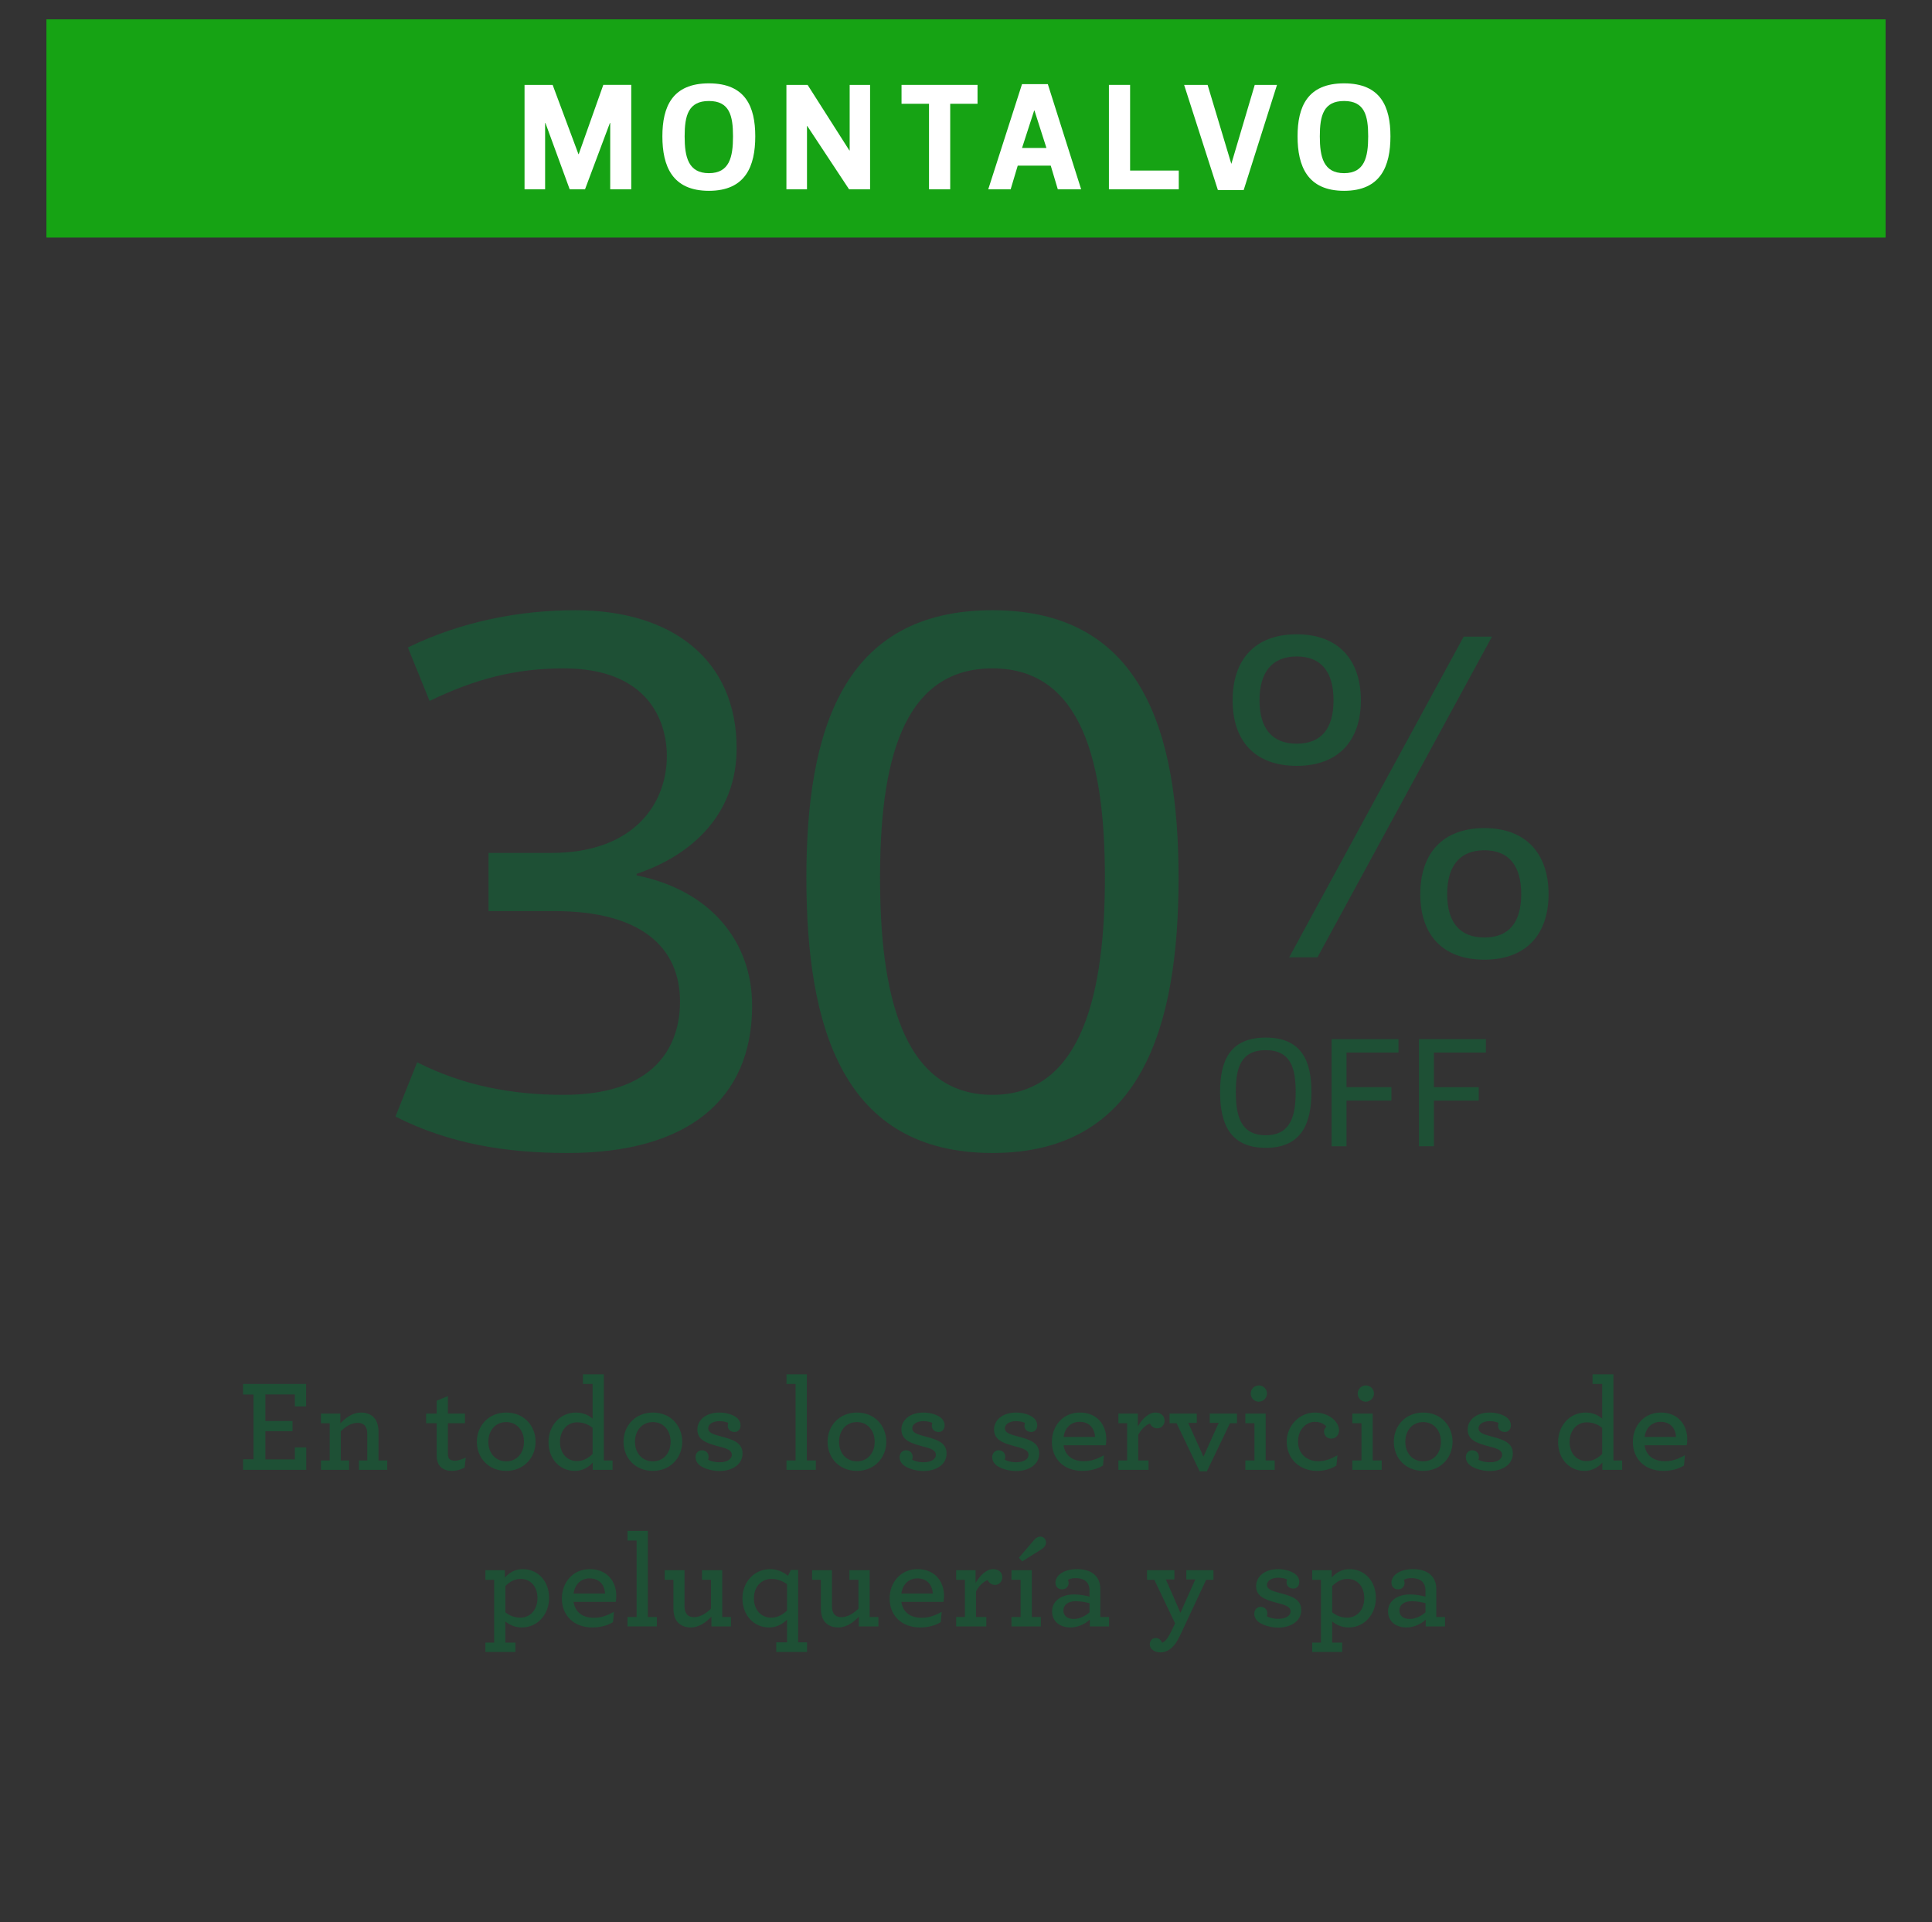 <?xml version="1.0" encoding="utf-8"?>
<!-- Generator: Adobe Illustrator 17.0.0, SVG Export Plug-In . SVG Version: 6.00 Build 0)  -->
<!DOCTYPE svg PUBLIC "-//W3C//DTD SVG 1.1//EN" "http://www.w3.org/Graphics/SVG/1.1/DTD/svg11.dtd">
<svg version="1.1" id="Layer_1" xmlns="http://www.w3.org/2000/svg" xmlns:xlink="http://www.w3.org/1999/xlink" x="0px" y="0px"
	 width="266.333px" height="265px" viewBox="0 0 266.333 265" enable-background="new 0 0 266.333 265" xml:space="preserve">
<rect x="0" y="0" width="266.333" height="265" fill="#333333" stroke="none"/>
<g>
	<g>
		<g>
			<path fill="#1E5035" d="M33.506,201.16h1.439v-8.923h-1.439v-1.457h8.689v3.094h-1.547v-1.655h-4.065v3.67h3.742v1.403h-3.742
				v3.886h4.065v-1.654h1.565v3.094h-8.708V201.16z"/>
			<path fill="#1E5035" d="M46.924,196.213c0.738-0.792,1.709-1.493,2.824-1.493c0.972,0,1.637,0.378,2.033,0.989
				c0.252,0.432,0.396,0.972,0.396,1.619v3.994h1.206v1.295h-3.904v-1.295h1.151v-3.652c0-0.378-0.054-0.684-0.18-0.917
				c-0.216-0.414-0.594-0.612-1.151-0.612c-0.845,0-1.655,0.504-2.321,1.17v4.012h1.151v1.295h-3.886v-1.295h1.206v-5.127h-1.206
				v-1.332h2.681V196.213z"/>
			<path fill="#1E5035" d="M60.431,201.79c-0.144-0.306-0.234-0.702-0.234-1.134v-4.461H58.74v-1.332h1.457v-1.78l1.547-0.63v2.41
				h2.356v1.332h-2.356v4.191c0,0.252,0.036,0.432,0.108,0.594c0.144,0.252,0.432,0.378,0.881,0.378
				c0.468,0,1.025-0.216,1.475-0.432l-0.162,1.385c-0.45,0.234-1.025,0.45-1.745,0.45C61.439,202.762,60.773,202.455,60.431,201.79z
				"/>
			<path fill="#1E5035" d="M65.737,198.75c0-2.178,1.583-4.03,4.048-4.03c2.464,0,4.047,1.835,4.047,4.03
				c0,2.158-1.601,4.012-4.047,4.012C67.302,202.762,65.737,200.927,65.737,198.75z M72.231,198.75c0-1.584-1.007-2.717-2.446-2.717
				c-1.458,0-2.465,1.133-2.465,2.717c0,1.583,1.007,2.698,2.465,2.698C71.224,201.448,72.231,200.333,72.231,198.75z"/>
			<path fill="#1E5035" d="M75.611,198.785c0-2.213,1.565-4.065,3.778-4.065c0.972,0,1.781,0.359,2.303,0.846v-4.785h-1.331v-1.332
				h2.878v11.874h1.206v1.295H81.71v-0.989c-0.612,0.647-1.385,1.134-2.465,1.134C77.194,202.762,75.611,201.143,75.611,198.785z
				 M81.692,200.423v-3.599c-0.558-0.432-1.223-0.755-2.123-0.755c-1.331,0-2.356,1.062-2.375,2.698
				c0,1.619,1.025,2.645,2.339,2.645C80.415,201.412,81.116,200.998,81.692,200.423z"/>
			<path fill="#1E5035" d="M85.954,198.75c0-2.178,1.583-4.03,4.048-4.03c2.464,0,4.047,1.835,4.047,4.03
				c0,2.158-1.601,4.012-4.047,4.012C87.519,202.762,85.954,200.927,85.954,198.75z M92.448,198.75c0-1.584-1.007-2.717-2.446-2.717
				c-1.458,0-2.465,1.133-2.465,2.717c0,1.583,1.007,2.698,2.465,2.698C91.44,201.448,92.448,200.333,92.448,198.75z"/>
			<path fill="#1E5035" d="M101.261,197.4c-0.54,0-0.936-0.342-0.936-0.863c0-0.126,0.018-0.271,0.072-0.396
				c-0.306-0.144-0.755-0.233-1.241-0.233c-0.99,0-1.529,0.485-1.529,0.989c0,0.576,0.594,0.81,1.835,1.134
				c1.673,0.432,2.896,0.881,2.896,2.339c0,1.547-1.475,2.41-3.166,2.41c-1.169,0-2.357-0.396-2.878-0.917
				c-0.288-0.288-0.432-0.612-0.432-1.008c0-0.504,0.36-0.936,0.882-0.936c0.503,0,0.917,0.342,0.917,0.899
				c0,0.144-0.018,0.27-0.072,0.396c0.288,0.181,0.864,0.36,1.583,0.36c0.935,0,1.691-0.36,1.691-1.044
				c0-0.558-0.558-0.827-1.709-1.115c-1.979-0.504-3.041-0.989-3.041-2.375c0-1.187,1.062-2.32,3.041-2.32
				c1.007,0,2.015,0.324,2.519,0.827c0.27,0.271,0.396,0.594,0.396,0.936C102.088,197.04,101.746,197.4,101.261,197.4z"/>
			<path fill="#1E5035" d="M108.418,201.322h1.259V190.78h-1.259v-1.332h2.807v11.874h1.241v1.295h-4.048V201.322z"/>
			<path fill="#1E5035" d="M114.083,198.75c0-2.178,1.583-4.03,4.048-4.03c2.464,0,4.047,1.835,4.047,4.03
				c0,2.158-1.601,4.012-4.047,4.012C115.648,202.762,114.083,200.927,114.083,198.75z M120.578,198.75
				c0-1.584-1.007-2.717-2.446-2.717c-1.458,0-2.465,1.133-2.465,2.717c0,1.583,1.007,2.698,2.465,2.698
				C119.57,201.448,120.578,200.333,120.578,198.75z"/>
			<path fill="#1E5035" d="M129.391,197.4c-0.54,0-0.936-0.342-0.936-0.863c0-0.126,0.018-0.271,0.072-0.396
				c-0.306-0.144-0.755-0.233-1.241-0.233c-0.99,0-1.529,0.485-1.529,0.989c0,0.576,0.594,0.81,1.835,1.134
				c1.673,0.432,2.896,0.881,2.896,2.339c0,1.547-1.475,2.41-3.166,2.41c-1.169,0-2.357-0.396-2.878-0.917
				c-0.288-0.288-0.432-0.612-0.432-1.008c0-0.504,0.36-0.936,0.882-0.936c0.503,0,0.917,0.342,0.917,0.899
				c0,0.144-0.018,0.27-0.072,0.396c0.288,0.181,0.864,0.36,1.583,0.36c0.935,0,1.691-0.36,1.691-1.044
				c0-0.558-0.558-0.827-1.709-1.115c-1.979-0.504-3.041-0.989-3.041-2.375c0-1.187,1.062-2.32,3.041-2.32
				c1.007,0,2.015,0.324,2.519,0.827c0.27,0.271,0.396,0.594,0.396,0.936C130.218,197.04,129.876,197.4,129.391,197.4z"/>
			<path fill="#1E5035" d="M142.161,197.4c-0.539,0-0.936-0.342-0.936-0.863c0-0.126,0.019-0.271,0.072-0.396
				c-0.306-0.144-0.756-0.233-1.241-0.233c-0.989,0-1.529,0.485-1.529,0.989c0,0.576,0.594,0.81,1.835,1.134
				c1.674,0.432,2.896,0.881,2.896,2.339c0,1.547-1.475,2.41-3.166,2.41c-1.17,0-2.357-0.396-2.879-0.917
				c-0.287-0.288-0.432-0.612-0.432-1.008c0-0.504,0.359-0.936,0.882-0.936c0.503,0,0.917,0.342,0.917,0.899
				c0,0.144-0.018,0.27-0.072,0.396c0.289,0.181,0.864,0.36,1.584,0.36c0.936,0,1.691-0.36,1.691-1.044
				c0-0.558-0.559-0.827-1.709-1.115c-1.979-0.504-3.041-0.989-3.041-2.375c0-1.187,1.062-2.32,3.041-2.32
				c1.007,0,2.014,0.324,2.518,0.827c0.27,0.271,0.396,0.594,0.396,0.936C142.989,197.04,142.647,197.4,142.161,197.4z"/>
			<path fill="#1E5035" d="M146.621,199.235c0.216,1.476,1.296,2.194,2.807,2.194c0.989,0,1.835-0.306,2.753-0.827l-0.127,1.421
				c-0.809,0.504-1.799,0.738-2.859,0.738c-2.502,0-4.192-1.619-4.192-3.994c0-2.177,1.493-4.048,3.851-4.048
				c2.393,0,3.651,1.709,3.651,3.688c0,0.287-0.036,0.593-0.071,0.827H146.621z M146.621,198.084h4.335
				c-0.071-1.241-0.826-2.087-2.141-2.087C147.772,195.997,146.819,196.681,146.621,198.084z"/>
			<path fill="#1E5035" d="M160.543,195.854c0,0.558-0.45,1.043-0.99,1.043c-0.521,0-0.881-0.324-1.025-0.666
				c-0.576,0.181-1.241,0.828-1.619,1.565v3.526h1.422v1.295h-4.156v-1.295h1.205v-5.127h-1.205v-1.332h2.681v1.764
				c0.612-1.062,1.511-1.907,2.411-1.907C160.112,194.72,160.543,195.241,160.543,195.854z"/>
			<path fill="#1E5035" d="M162.197,196.195h-0.972v-1.332h3.76v1.277h-1.188l2.105,4.66l2.104-4.66h-1.241v-1.277h3.76v1.332
				h-0.971l-3.186,6.638h-0.988L162.197,196.195z"/>
			<path fill="#1E5035" d="M171.675,201.322h1.259v-5.127h-1.259v-1.332h2.807v6.459h1.241v1.295h-4.048V201.322z M172.413,192.093
				c0-0.611,0.521-1.115,1.134-1.115c0.594,0,1.115,0.504,1.115,1.115c0,0.63-0.54,1.134-1.134,1.134
				C172.917,193.227,172.413,192.723,172.413,192.093z"/>
			<path fill="#1E5035" d="M177.376,198.714c0-2.087,1.673-3.994,3.886-3.994c1.925,0,3.328,1.26,3.328,2.446
				c0,0.684-0.468,1.151-1.098,1.151c-0.504,0-0.971-0.396-0.971-0.971c0-0.252,0.125-0.504,0.323-0.648
				c-0.18-0.359-0.827-0.701-1.583-0.701c-1.043,0-2.32,0.882-2.32,2.753c0,1.601,1.169,2.68,2.77,2.68
				c0.9,0,1.709-0.27,2.663-0.827l-0.144,1.421c-0.792,0.504-1.709,0.738-2.663,0.738
				C179.157,202.762,177.376,201.106,177.376,198.714z"/>
			<path fill="#1E5035" d="M186.423,201.322h1.259v-5.127h-1.259v-1.332h2.807v6.459h1.241v1.295h-4.048V201.322z M187.161,192.093
				c0-0.611,0.521-1.115,1.134-1.115c0.594,0,1.115,0.504,1.115,1.115c0,0.63-0.54,1.134-1.134,1.134
				C187.665,193.227,187.161,192.723,187.161,192.093z"/>
			<path fill="#1E5035" d="M192.143,198.75c0-2.178,1.583-4.03,4.048-4.03c2.464,0,4.048,1.835,4.048,4.03
				c0,2.158-1.602,4.012-4.048,4.012C193.708,202.762,192.143,200.927,192.143,198.75z M198.637,198.75
				c0-1.584-1.008-2.717-2.446-2.717c-1.458,0-2.465,1.133-2.465,2.717c0,1.583,1.007,2.698,2.465,2.698
				C197.629,201.448,198.637,200.333,198.637,198.75z"/>
			<path fill="#1E5035" d="M207.451,197.4c-0.54,0-0.936-0.342-0.936-0.863c0-0.126,0.019-0.271,0.071-0.396
				c-0.305-0.144-0.755-0.233-1.24-0.233c-0.99,0-1.529,0.485-1.529,0.989c0,0.576,0.594,0.81,1.834,1.134
				c1.674,0.432,2.896,0.881,2.896,2.339c0,1.547-1.475,2.41-3.166,2.41c-1.169,0-2.356-0.396-2.878-0.917
				c-0.288-0.288-0.433-0.612-0.433-1.008c0-0.504,0.36-0.936,0.883-0.936c0.503,0,0.917,0.342,0.917,0.899
				c0,0.144-0.019,0.27-0.072,0.396c0.288,0.181,0.864,0.36,1.583,0.36c0.936,0,1.691-0.36,1.691-1.044
				c0-0.558-0.558-0.827-1.709-1.115c-1.979-0.504-3.041-0.989-3.041-2.375c0-1.187,1.062-2.32,3.041-2.32
				c1.008,0,2.015,0.324,2.519,0.827c0.27,0.271,0.396,0.594,0.396,0.936C208.278,197.04,207.936,197.4,207.451,197.4z"/>
			<path fill="#1E5035" d="M214.788,198.785c0-2.213,1.564-4.065,3.777-4.065c0.972,0,1.781,0.359,2.303,0.846v-4.785h-1.331v-1.332
				h2.879v11.874h1.205v1.295h-2.734v-0.989c-0.612,0.647-1.386,1.134-2.465,1.134C216.371,202.762,214.788,201.143,214.788,198.785
				z M220.868,200.423v-3.599c-0.557-0.432-1.223-0.755-2.123-0.755c-1.33,0-2.355,1.062-2.374,2.698
				c0,1.619,1.025,2.645,2.339,2.645C219.59,201.412,220.292,200.998,220.868,200.423z"/>
			<path fill="#1E5035" d="M226.713,199.235c0.215,1.476,1.295,2.194,2.807,2.194c0.988,0,1.834-0.306,2.752-0.827l-0.126,1.421
				c-0.81,0.504-1.8,0.738-2.86,0.738c-2.501,0-4.191-1.619-4.191-3.994c0-2.177,1.492-4.048,3.85-4.048
				c2.393,0,3.652,1.709,3.652,3.688c0,0.287-0.037,0.593-0.072,0.827H226.713z M226.713,198.084h4.335
				c-0.071-1.241-0.827-2.087-2.141-2.087C227.864,195.997,226.911,196.681,226.713,198.084z"/>
			<path fill="#1E5035" d="M66.915,226.432h1.206v-8.653h-1.206v-1.331h2.681v1.008c0.648-0.666,1.367-1.151,2.483-1.151
				c2.033,0,3.616,1.619,3.616,3.976c0,2.23-1.565,4.065-3.76,4.065c-0.881,0-1.655-0.323-2.267-0.827v2.914h1.385v1.295h-4.138
				V226.432z M74.093,220.297c0-1.619-0.989-2.645-2.303-2.645c-0.881,0-1.547,0.414-2.123,0.989v3.616
				c0.54,0.432,1.223,0.737,2.086,0.737C73.067,222.995,74.093,221.935,74.093,220.297z"/>
			<path fill="#1E5035" d="M79.074,220.818c0.216,1.476,1.295,2.195,2.807,2.195c0.989,0,1.835-0.306,2.752-0.828l-0.126,1.422
				c-0.81,0.504-1.799,0.737-2.86,0.737c-2.501,0-4.192-1.619-4.192-3.994c0-2.177,1.493-4.047,3.85-4.047
				c2.393,0,3.652,1.709,3.652,3.688c0,0.288-0.036,0.594-0.072,0.827H79.074z M79.074,219.667h4.335
				c-0.072-1.241-0.827-2.087-2.141-2.087C80.225,217.58,79.271,218.265,79.074,219.667z"/>
			<path fill="#1E5035" d="M86.501,222.905h1.259v-10.542h-1.259v-1.331h2.807v11.873h1.241v1.296h-4.048V222.905z"/>
			<path fill="#1E5035" d="M93.193,223.319c-0.234-0.432-0.36-0.953-0.36-1.583v-3.958h-1.205v-1.331h2.734v4.947
				c0,0.396,0.072,0.701,0.198,0.936c0.216,0.414,0.576,0.594,1.133,0.594c0.846,0,1.637-0.521,2.321-1.17v-3.976h-1.241v-1.331
				h2.789v6.458h1.205v1.296h-2.698v-1.35c-0.738,0.792-1.709,1.493-2.825,1.493C94.254,224.345,93.589,223.949,93.193,223.319z"/>
			<path fill="#1E5035" d="M107.007,226.396h1.493v-3.13c-0.629,0.594-1.367,1.079-2.5,1.079c-2.033,0-3.652-1.637-3.652-4.012
				c0-2.23,1.619-4.029,3.814-4.029c0.989,0,1.799,0.377,2.464,0.917l0.396-0.81h1.007v9.984h1.223v1.331h-4.246V226.396z
				 M108.5,222.006v-3.616c-0.558-0.413-1.277-0.737-2.159-0.737c-1.313,0-2.411,1.008-2.411,2.681c0,1.637,1.043,2.662,2.375,2.662
				C107.187,222.995,107.906,222.582,108.5,222.006z"/>
			<path fill="#1E5035" d="M113.517,223.319c-0.234-0.432-0.36-0.953-0.36-1.583v-3.958h-1.205v-1.331h2.734v4.947
				c0,0.396,0.072,0.701,0.198,0.936c0.216,0.414,0.576,0.594,1.133,0.594c0.846,0,1.637-0.521,2.321-1.17v-3.976h-1.241v-1.331
				h2.789v6.458h1.205v1.296h-2.698v-1.35c-0.738,0.792-1.709,1.493-2.825,1.493C114.579,224.345,113.913,223.949,113.517,223.319z"
				/>
			<path fill="#1E5035" d="M124.255,220.818c0.216,1.476,1.295,2.195,2.807,2.195c0.989,0,1.835-0.306,2.752-0.828l-0.126,1.422
				c-0.81,0.504-1.799,0.737-2.86,0.737c-2.501,0-4.192-1.619-4.192-3.994c0-2.177,1.493-4.047,3.85-4.047
				c2.393,0,3.652,1.709,3.652,3.688c0,0.288-0.036,0.594-0.072,0.827H124.255z M124.255,219.667h4.335
				c-0.072-1.241-0.827-2.087-2.141-2.087C125.406,217.58,124.453,218.265,124.255,219.667z"/>
			<path fill="#1E5035" d="M138.177,217.437c0,0.558-0.45,1.044-0.989,1.044c-0.521,0-0.882-0.324-1.025-0.666
				c-0.576,0.18-1.242,0.827-1.619,1.565v3.525h1.421v1.296h-4.156v-1.296h1.206v-5.127h-1.206v-1.331h2.68v1.763
				c0.612-1.062,1.512-1.906,2.411-1.906C137.746,216.304,138.177,216.825,138.177,217.437z"/>
			<path fill="#1E5035" d="M139.435,222.905h1.259v-5.127h-1.259v-1.331h2.807v6.458h1.241v1.296h-4.048V222.905z M140.46,214.738
				l2.087-2.447c0.252-0.287,0.558-0.468,0.863-0.468c0.432,0,0.792,0.343,0.792,0.828c0,0.288-0.198,0.63-0.575,0.882l-2.717,1.709
				L140.46,214.738z"/>
			<path fill="#1E5035" d="M145.029,222.132c0-1.421,1.259-2.339,3.04-2.339c0.81,0,1.709,0.181,2.123,0.307v-0.882
				c0-0.45-0.126-0.81-0.342-1.079c-0.324-0.396-0.863-0.594-1.619-0.594c-0.486,0-0.773,0.107-1.008,0.233
				c0.055,0.126,0.09,0.288,0.09,0.432c0,0.504-0.377,0.882-0.898,0.882c-0.541,0-0.918-0.378-0.918-0.918
				c0-0.917,1.008-1.87,2.986-1.87c1.205,0,2.086,0.359,2.608,0.971c0.396,0.468,0.594,1.08,0.594,1.781v3.85h1.205v1.296h-2.663
				v-0.936c-0.629,0.594-1.618,1.079-2.662,1.079C146.144,224.345,145.029,223.535,145.029,222.132z M150.192,222.258v-1.259
				c-0.521-0.145-1.188-0.271-1.889-0.271c-1.098,0-1.709,0.522-1.709,1.277c0,0.702,0.521,1.17,1.421,1.17
				C148.842,223.176,149.598,222.779,150.192,222.258z"/>
			<path fill="#1E5035" d="M159.975,227.781c-0.863,0-1.475-0.486-1.475-1.098c0-0.558,0.378-0.882,0.846-0.882
				c0.449,0,0.737,0.324,0.846,0.647c0.252-0.09,0.504-0.287,0.791-0.701c0.145-0.233,0.307-0.521,0.486-0.882l0.521-1.079
				l-2.861-6.009h-1.007v-1.331h3.778v1.277h-1.188c0,0,2.033,4.605,2.015,4.605l2.051-4.605h-1.241v-1.277h3.742v1.331h-1.008
				l-3.652,7.79c-0.197,0.396-0.396,0.737-0.611,1.043C161.432,227.367,160.767,227.781,159.975,227.781z"/>
			<path fill="#1E5035" d="M178.287,218.983c-0.54,0-0.936-0.342-0.936-0.863c0-0.126,0.019-0.27,0.071-0.396
				c-0.305-0.145-0.755-0.234-1.24-0.234c-0.99,0-1.529,0.486-1.529,0.99c0,0.575,0.594,0.81,1.834,1.133
				c1.674,0.432,2.896,0.882,2.896,2.339c0,1.547-1.475,2.411-3.166,2.411c-1.169,0-2.356-0.396-2.878-0.918
				c-0.288-0.288-0.433-0.611-0.433-1.008c0-0.503,0.36-0.936,0.883-0.936c0.503,0,0.917,0.342,0.917,0.9
				c0,0.144-0.019,0.27-0.072,0.396c0.288,0.18,0.864,0.359,1.583,0.359c0.936,0,1.691-0.359,1.691-1.043
				c0-0.558-0.558-0.828-1.709-1.115c-1.979-0.504-3.041-0.99-3.041-2.375c0-1.188,1.062-2.32,3.041-2.32
				c1.008,0,2.015,0.323,2.519,0.827c0.27,0.27,0.396,0.594,0.396,0.936C179.114,218.624,178.772,218.983,178.287,218.983z"/>
			<path fill="#1E5035" d="M180.893,226.432h1.205v-8.653h-1.205v-1.331h2.681v1.008c0.647-0.666,1.367-1.151,2.483-1.151
				c2.032,0,3.615,1.619,3.615,3.976c0,2.23-1.564,4.065-3.76,4.065c-0.881,0-1.655-0.323-2.267-0.827v2.914h1.386v1.295h-4.139
				V226.432z M188.071,220.297c0-1.619-0.988-2.645-2.303-2.645c-0.881,0-1.547,0.414-2.122,0.989v3.616
				c0.54,0.432,1.224,0.737,2.087,0.737C187.045,222.995,188.071,221.935,188.071,220.297z"/>
			<path fill="#1E5035" d="M191.343,222.132c0-1.421,1.259-2.339,3.04-2.339c0.81,0,1.709,0.181,2.123,0.307v-0.882
				c0-0.45-0.126-0.81-0.342-1.079c-0.324-0.396-0.863-0.594-1.619-0.594c-0.486,0-0.773,0.107-1.008,0.233
				c0.055,0.126,0.09,0.288,0.09,0.432c0,0.504-0.377,0.882-0.898,0.882c-0.541,0-0.918-0.378-0.918-0.918
				c0-0.917,1.008-1.87,2.986-1.87c1.205,0,2.086,0.359,2.608,0.971c0.396,0.468,0.594,1.08,0.594,1.781v3.85h1.205v1.296h-2.663
				v-0.936c-0.629,0.594-1.618,1.079-2.662,1.079C192.458,224.345,191.343,223.535,191.343,222.132z M196.506,222.258v-1.259
				c-0.521-0.145-1.188-0.271-1.889-0.271c-1.098,0-1.709,0.522-1.709,1.277c0,0.702,0.521,1.17,1.421,1.17
				C195.157,223.176,195.913,222.779,196.506,222.258z"/>
		</g>
	</g>
	<rect x="6.4" y="2.666" fill="#16A314" width="253.534" height="30.082"/>
	<g>
		<path fill="#FFFFFF" d="M79.739,21.246h0.042l3.387-9.545h3.852v14.392H84.12V16.95h-0.042l-3.429,9.143h-2.116l-3.344-9.143
			h-0.043v9.143H72.31V11.701h3.873L79.739,21.246z"/>
		<path fill="#FFFFFF" d="M91.312,18.791c0-4.063,1.354-7.301,6.413-7.301c5.058,0,6.391,3.238,6.391,7.301
			c0,4.106-1.333,7.513-6.391,7.513C92.667,26.304,91.312,22.897,91.312,18.791z M94.38,18.791c0,2.857,0.509,5.08,3.345,5.08
			s3.322-2.222,3.322-5.08c0-2.857-0.486-4.868-3.322-4.868S94.38,15.934,94.38,18.791z"/>
		<path fill="#FFFFFF" d="M108.41,26.093V11.701h2.92l5.757,9.037h0.043v-9.037h2.814v14.392h-2.899l-5.757-8.72h-0.042v8.72H108.41
			z"/>
		<path fill="#FFFFFF" d="M130.989,14.305v11.788h-2.921V14.305h-3.788v-2.604h10.476v2.604H130.989z"/>
		<path fill="#FFFFFF" d="M144.848,22.833h-4.55l-0.974,3.259h-3.09l4.656-14.497h3.556l4.593,14.497h-3.218L144.848,22.833z
			 M142.563,15.236l-1.672,5.164h3.365l-1.651-5.164H142.563z"/>
		<path fill="#FFFFFF" d="M155.788,11.701v11.81h6.709v2.582h-9.629V11.701H155.788z"/>
		<path fill="#FFFFFF" d="M169.753,22.559l3.218-10.857h3.068l-4.593,14.498h-3.556l-4.655-14.498h3.237l3.26,10.857H169.753z"/>
		<path fill="#FFFFFF" d="M178.873,18.791c0-4.063,1.354-7.301,6.413-7.301s6.392,3.238,6.392,7.301
			c0,4.106-1.333,7.513-6.392,7.513S178.873,22.897,178.873,18.791z M181.942,18.791c0,2.857,0.508,5.08,3.344,5.08
			s3.323-2.222,3.323-5.08c0-2.857-0.487-4.868-3.323-4.868S181.942,15.934,181.942,18.791z"/>
	</g>
	<g>
		<path fill="#1E5035" d="M169.922,96.538c0-5.59,3.055-9.101,8.84-9.101c5.721,0,8.84,3.51,8.84,9.101s-3.119,9.035-8.84,9.035
			C172.977,105.573,169.922,102.128,169.922,96.538z M183.833,96.538c0-3.9-1.69-6.045-5.07-6.045c-3.381,0-5.135,2.145-5.135,6.045
			c0,3.9,1.754,5.98,5.135,5.98C182.142,102.518,183.833,100.438,183.833,96.538z M181.622,131.964h-3.899l24.051-44.202h3.899
			L181.622,131.964z M195.792,123.254c0-5.59,3.056-9.1,8.841-9.1c5.72,0,8.84,3.51,8.84,9.1s-3.12,9.036-8.84,9.036
			C198.848,132.29,195.792,128.844,195.792,123.254z M209.704,123.254c0-3.9-1.69-6.045-5.07-6.045
			c-3.381,0-5.136,2.145-5.136,6.045c0,3.9,1.755,5.98,5.136,5.98C208.013,129.234,209.704,127.154,209.704,123.254z"/>
		<path fill="#1E5035" d="M168.191,150.521c0-4.125,1.237-7.49,6.297-7.49c5.037,0,6.297,3.365,6.297,7.49
			c0,4.191-1.26,7.709-6.297,7.709C169.428,158.229,168.191,154.712,168.191,150.521z M170.362,150.521
			c0,3.148,0.586,5.972,4.126,5.972c3.518,0,4.126-2.823,4.126-5.972s-0.608-5.754-4.126-5.754
			C170.948,144.767,170.362,147.372,170.362,150.521z"/>
		<path fill="#1E5035" d="M192.788,145.093h-7.166v4.776h6.188v1.846h-6.188v6.297h-2.062v-14.765h9.229V145.093z"/>
		<path fill="#1E5035" d="M204.834,145.093h-7.166v4.776h6.188v1.846h-6.188v6.297h-2.062v-14.765h9.229V145.093z"/>
	</g>
	<g>
		<g>
			<g>
				<path fill="#1E5035" d="M87.758,120.675c10.154,2.031,15.926,9.085,15.926,17.957c0,12.934-8.872,20.309-25.439,20.309
					c-8.551,0-16.354-1.282-23.729-5.023l2.993-7.482c6.307,3.207,13.041,4.489,20.202,4.489c14.002,0,16.033-8.23,16.033-12.826
					c0-7.589-5.451-12.506-17.315-12.506h-9.085v-8.017H76c11.437,0,15.926-6.841,15.926-13.361c0-4.81-2.565-12.078-14.216-12.078
					c-6.734,0-12.292,1.496-18.492,4.489l-2.993-7.375c7.482-3.634,15.499-5.13,23.088-5.13c13.361,0,22.233,6.841,22.233,19.026
					c0,8.872-5.879,14.644-13.789,17.316V120.675z"/>
				<path fill="#1E5035" d="M111.163,120.995c0-20.309,5.023-36.876,25.653-36.876c20.522,0,25.653,16.567,25.653,36.876
					c0,20.63-5.131,37.945-25.653,37.945C116.187,158.94,111.163,141.625,111.163,120.995z M121.317,120.995
					c0,15.499,2.886,29.929,15.499,29.929c12.506,0,15.499-14.43,15.499-29.929c0-15.499-2.993-28.859-15.499-28.859
					C124.203,92.136,121.317,105.497,121.317,120.995z"/>
			</g>
		</g>
	</g>
</g>
</svg>

